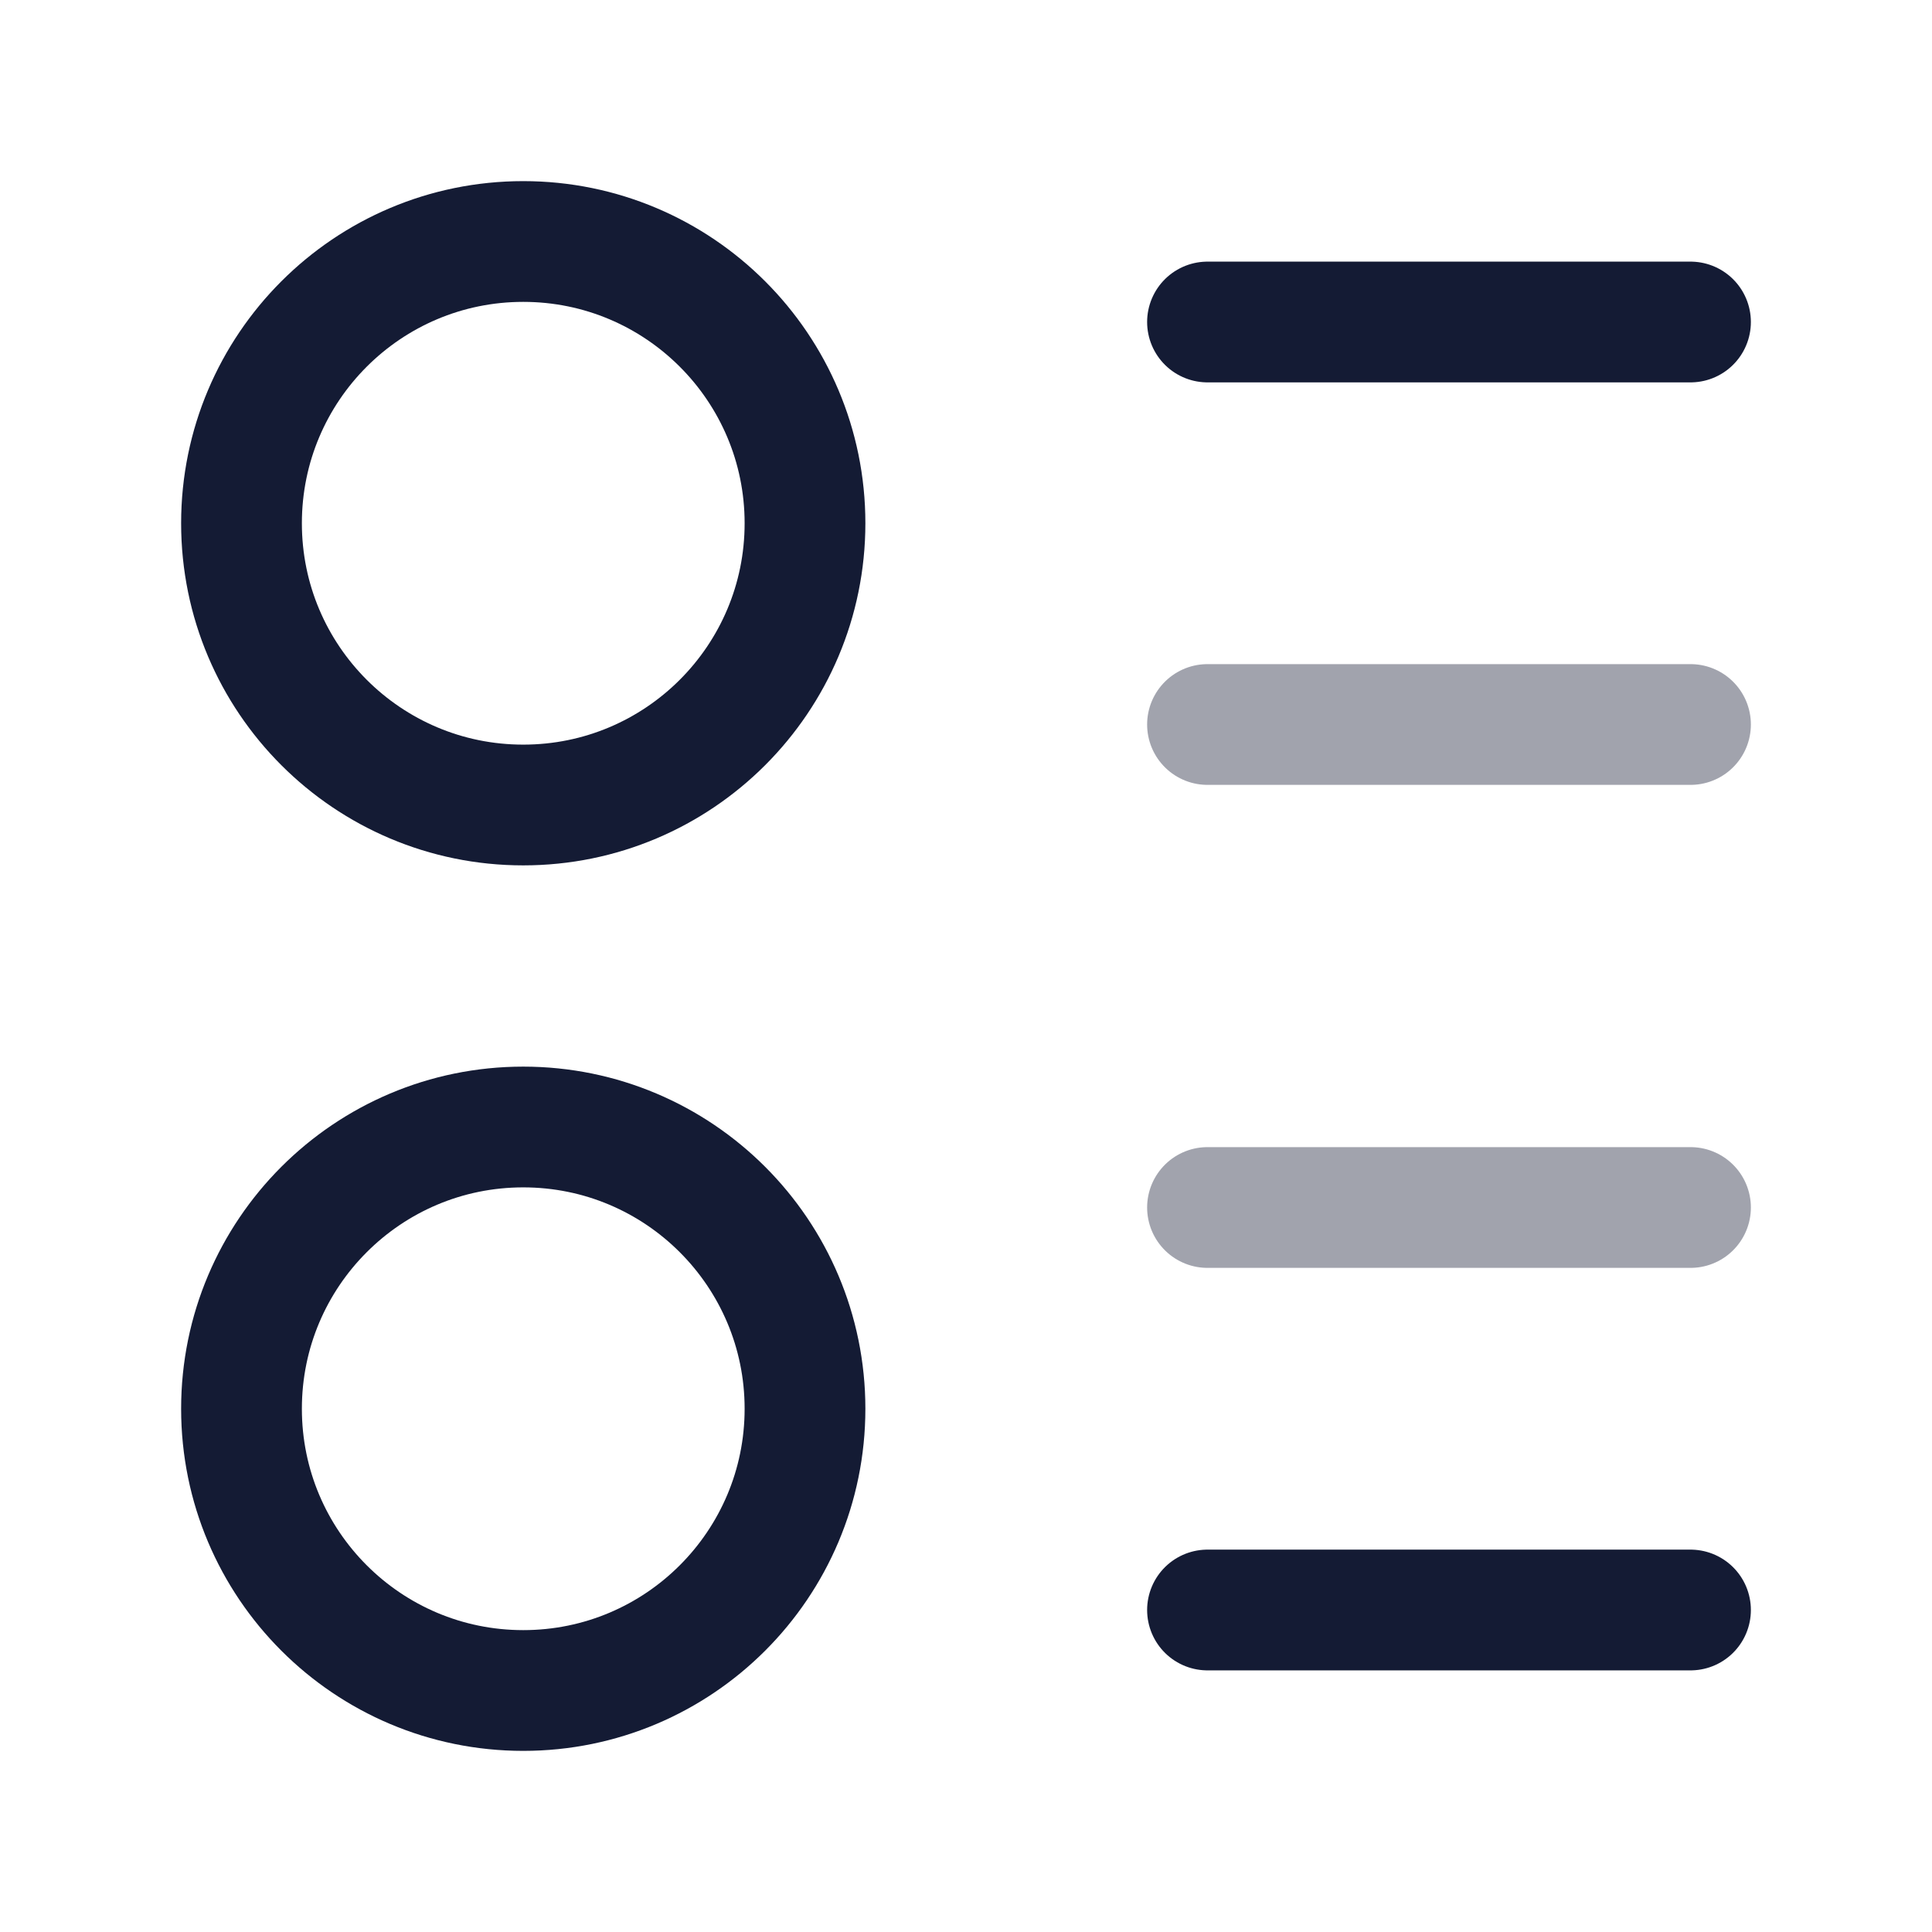 <svg width="24" height="24" viewBox="0 0 24 24" fill="none" xmlns="http://www.w3.org/2000/svg">
<path d="M15 4H21" stroke="#141B34" stroke-width="1.5" stroke-linecap="round" stroke-linejoin="round"/>
<path opacity="0.4" d="M15 15H21" stroke="#141B34" stroke-width="1.5" stroke-linecap="round" stroke-linejoin="round"/>
<path opacity="0.4" d="M15 9H21" stroke="#141B34" stroke-width="1.5" stroke-linecap="round" stroke-linejoin="round"/>
<path d="M15 20H21" stroke="#141B34" stroke-width="1.5" stroke-linecap="round" stroke-linejoin="round"/>
<circle cx="6.5" cy="6.5" r="3.5" stroke="#141B34" stroke-width="1.5" stroke-linecap="round" stroke-linejoin="round"/>
<circle cx="6.5" cy="17.5" r="3.5" stroke="#141B34" stroke-width="1.5" stroke-linecap="round" stroke-linejoin="round"/>
</svg>
